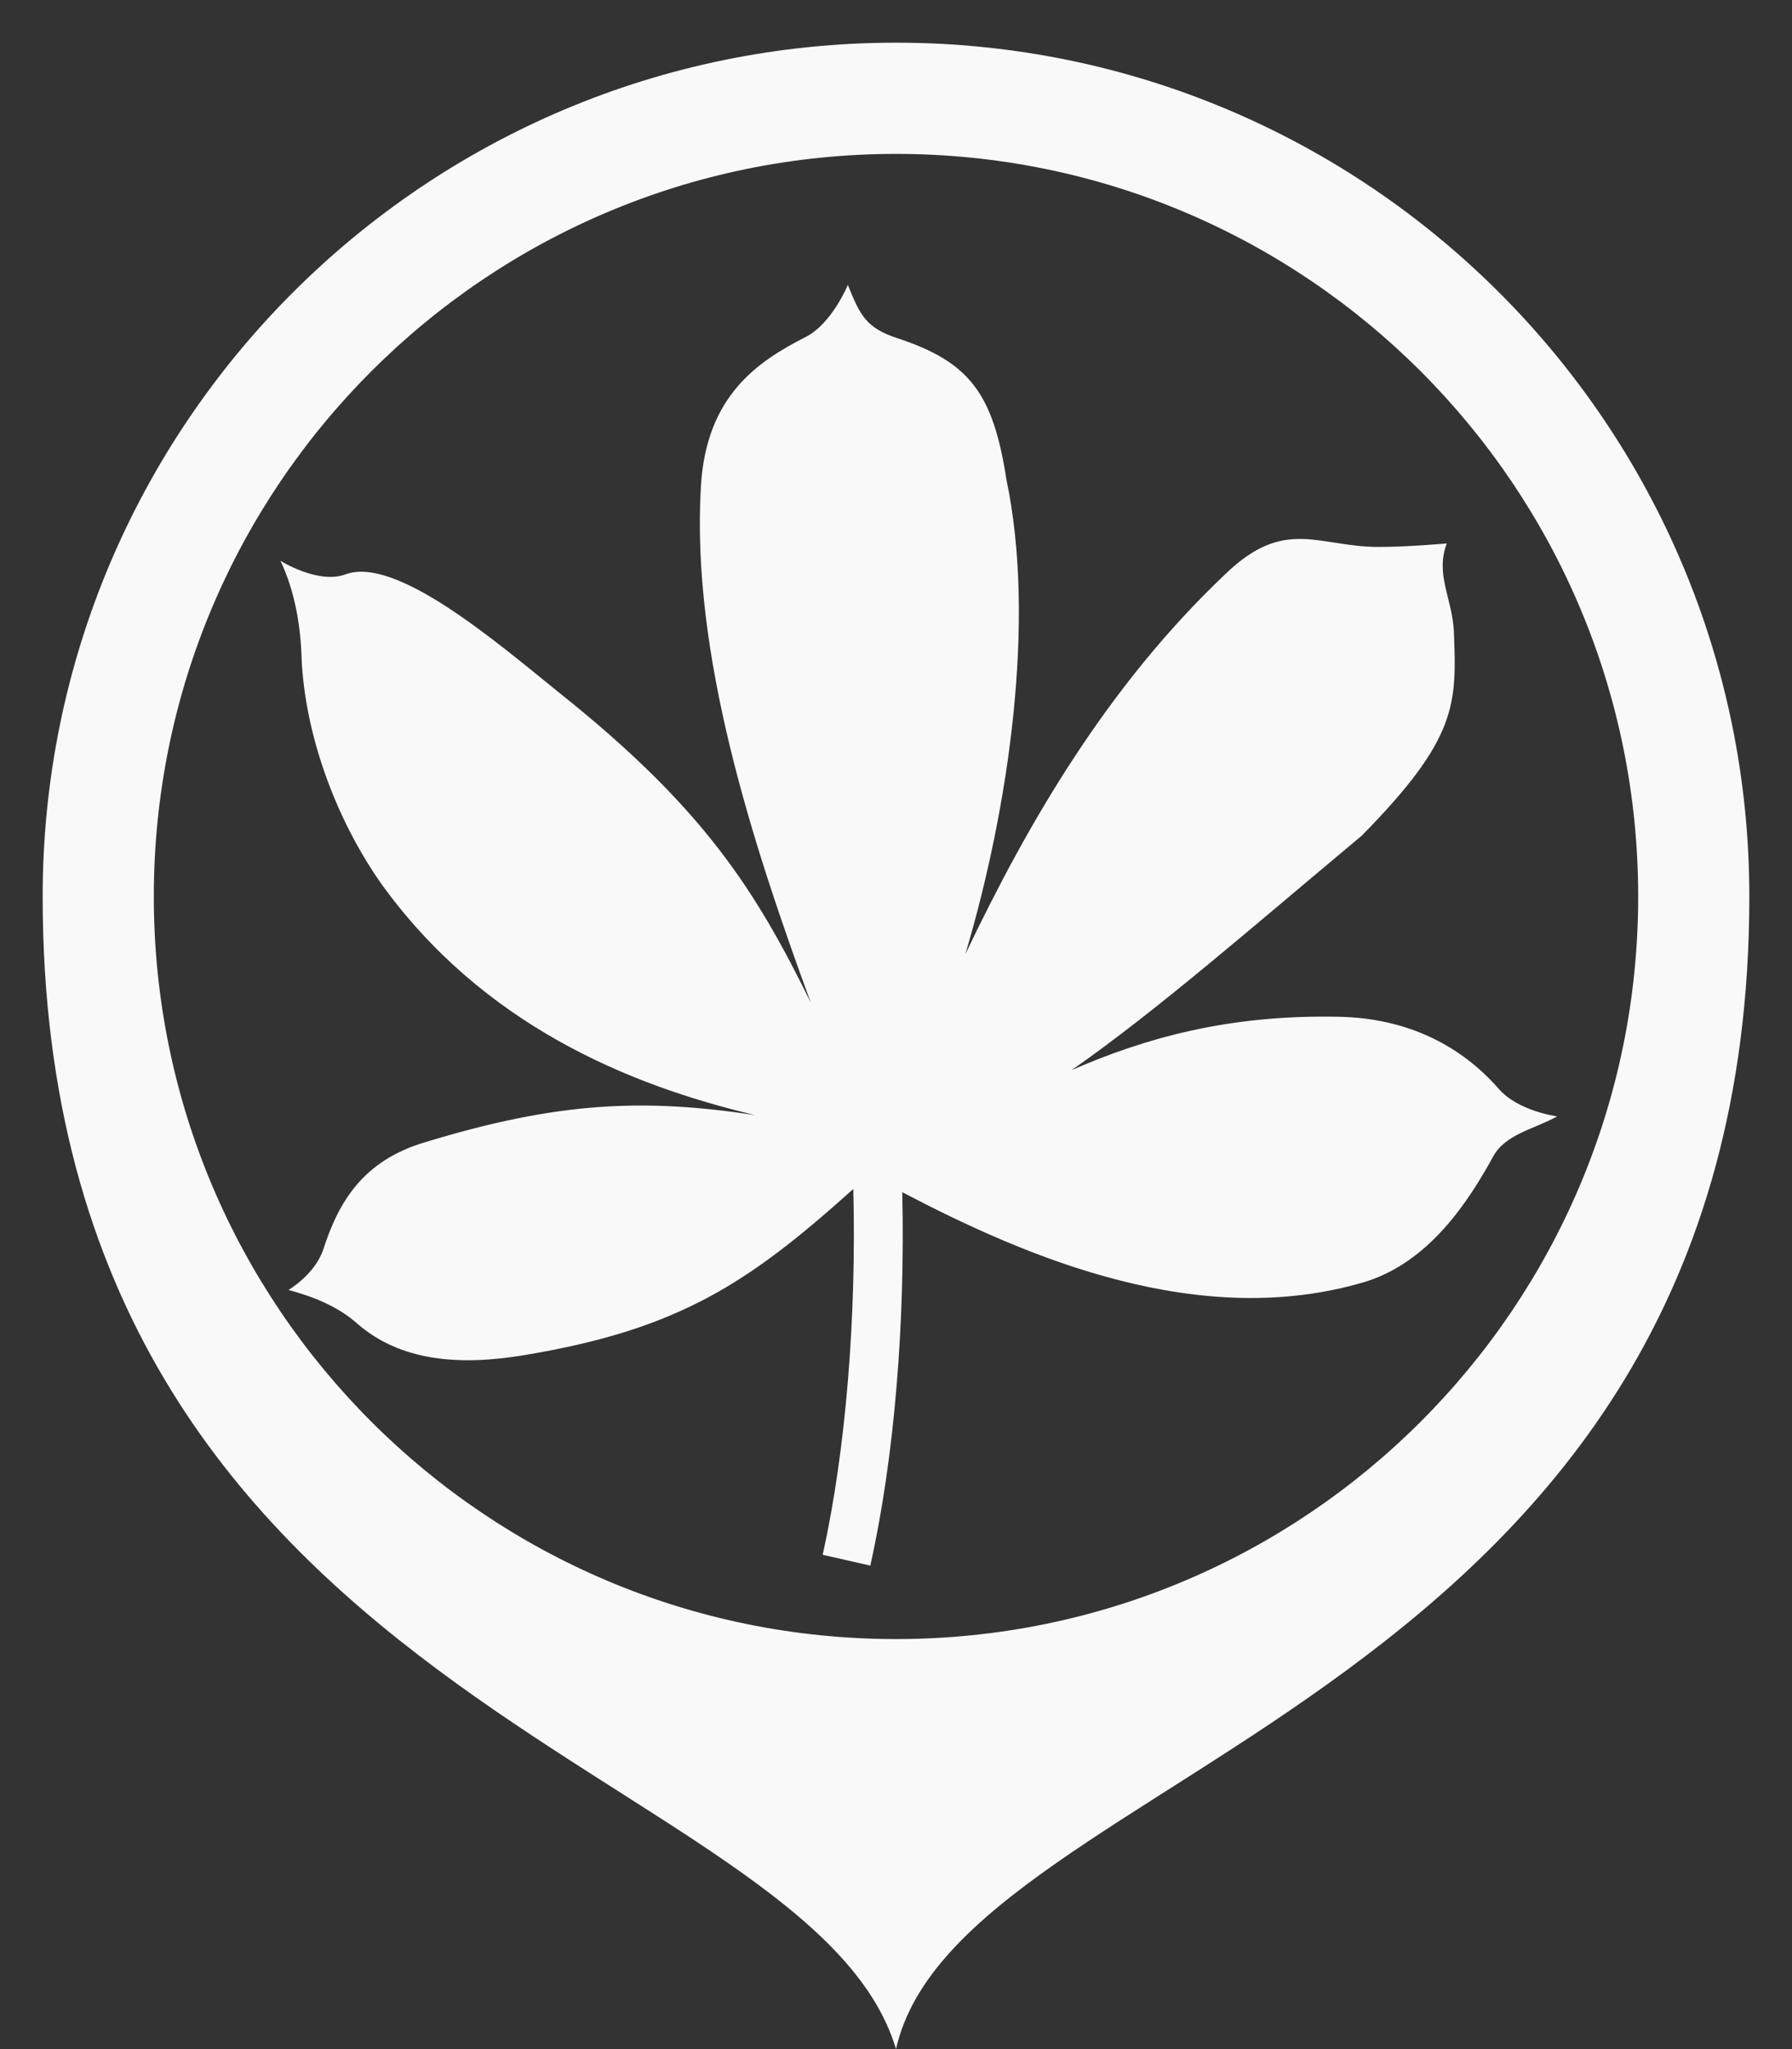 <svg width="42" height="48" viewBox="0 0 42 48" fill="none" xmlns="http://www.w3.org/2000/svg">
<rect x="0" y="0" width="42" height="48" fill="#333333" stroke="none"/>
<path d="M41 21C41 40 22.5 41.332 21 48C19 41.282 1 40 1 21C1 9.954 9.954 1 21 1C32.046 1 41 9.954 41 21ZM3.605 21C3.605 30.607 11.393 38.395 21 38.395C30.607 38.395 38.395 30.607 38.395 21C38.395 11.393 30.607 3.605 21 3.605C11.393 3.605 3.605 11.393 3.605 21Z" fill="#F9F9F9"/>
<path d="M19.872 6.674C19.872 6.674 19.497 7.584 18.882 7.894C17.766 8.464 16.554 9.262 16.428 11.387C16.193 15.324 17.633 19.752 19.003 23.487C17.709 20.855 16.497 18.927 13.104 16.225C11.599 15.007 9.275 13.022 8.101 13.453C7.456 13.694 6.573 13.136 6.573 13.136C6.91 13.846 7.048 14.658 7.069 15.438C7.149 17.145 7.818 19.092 8.91 20.665C11.294 24.001 14.74 25.422 17.696 26.12C15.083 25.727 13.085 25.803 9.952 26.76C8.503 27.192 7.936 28.162 7.584 29.247C7.393 29.849 6.761 30.217 6.761 30.217C7.331 30.369 7.927 30.604 8.378 31.01C9.381 31.879 10.749 32.006 12.317 31.739C15.92 31.137 17.55 30.052 19.999 27.851C20.075 30.845 19.827 33.966 19.282 36.421L20.398 36.674C20.969 34.118 21.216 30.972 21.147 27.927C24.064 29.456 28.137 31.2 32.037 30.014C33.477 29.545 34.378 28.219 35 27.084C35.285 26.564 35.976 26.443 36.496 26.151C36.496 26.151 35.57 26.031 35.114 25.492C34.264 24.528 33.027 23.843 31.352 23.817C28.784 23.767 26.836 24.318 25.117 25.067C27.109 23.678 29.297 21.762 31.911 19.58C34.175 17.284 34.143 16.485 34.074 14.772C34.029 13.998 33.636 13.453 33.909 12.73C33.909 12.73 33.002 12.812 32.31 12.812C30.896 12.812 30.116 12.102 28.72 13.447C25.948 16.073 24.09 19.282 22.625 22.352C23.652 18.901 24.28 14.519 23.589 11.239C23.278 9.214 22.72 8.478 21.039 7.925C20.303 7.681 20.163 7.401 19.872 6.674Z" fill="#F9F9F9"/>
</svg>
